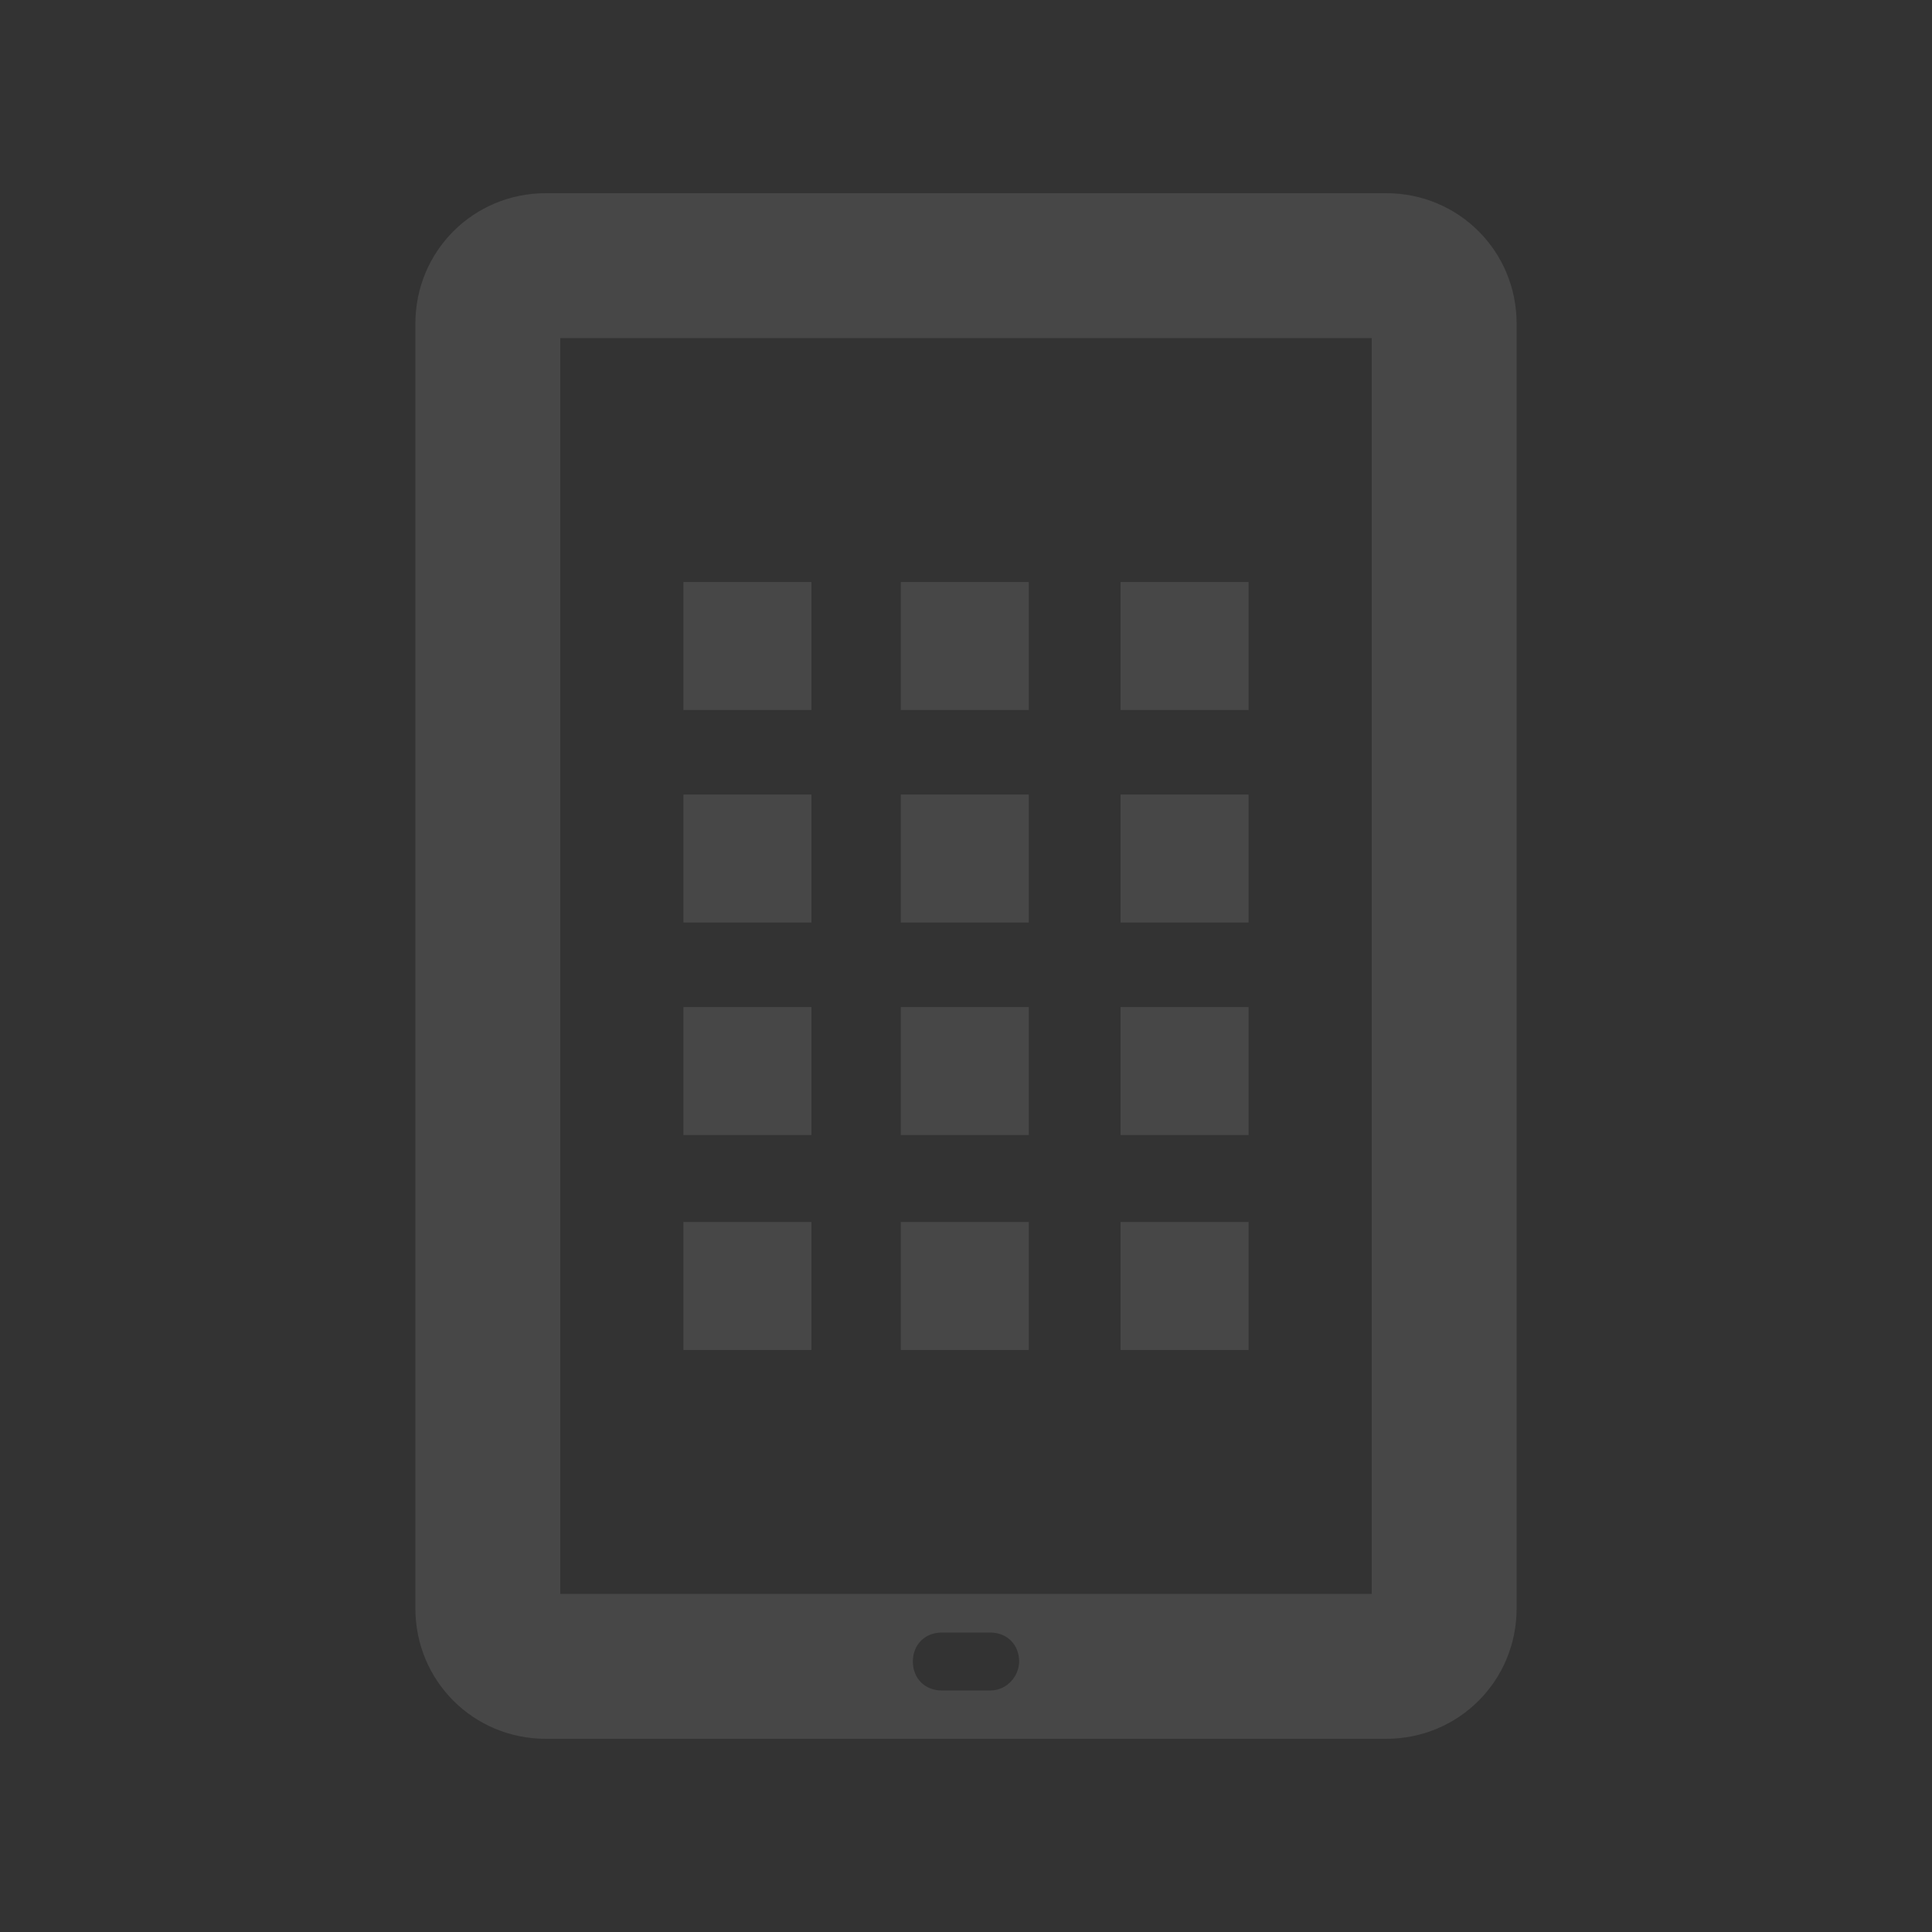 <?xml version="1.0" encoding="utf-8"?>
<!-- Generator: Adobe Illustrator 22.1.0, SVG Export Plug-In . SVG Version: 6.00 Build 0)  -->
<svg version="1.1" id="Layer_1" xmlns="http://www.w3.org/2000/svg" xmlns:xlink="http://www.w3.org/1999/xlink" x="0px" y="0px"
	 viewBox="0 0 80 80" style="enable-background:new 0 0 80 80;" xml:space="preserve">
<rect x="0" y="0" width="80" height="80" fill="#333333" stroke="none"/>
<style type="text/css">
	.st0{opacity:0.1;}
	.st1{fill:#FFFFFF;}
</style>
<g class="st0">
	<rect x="28.3" y="24.1" class="st1" width="5.3" height="5.3"/>
	<rect x="37.3" y="24.1" class="st1" width="5.3" height="5.3"/>
	<rect x="46.4" y="24.1" class="st1" width="5.3" height="5.3"/>
	<rect x="28.3" y="32.9" class="st1" width="5.3" height="5.3"/>
	<rect x="37.3" y="32.9" class="st1" width="5.3" height="5.3"/>
	<rect x="46.4" y="32.9" class="st1" width="5.3" height="5.3"/>
	<rect x="28.3" y="41.7" class="st1" width="5.3" height="5.3"/>
	<rect x="37.3" y="41.7" class="st1" width="5.3" height="5.3"/>
	<rect x="46.4" y="41.7" class="st1" width="5.3" height="5.3"/>
	<rect x="28.3" y="50.6" class="st1" width="5.3" height="5.3"/>
	<rect x="37.3" y="50.6" class="st1" width="5.3" height="5.3"/>
	<rect x="46.4" y="50.6" class="st1" width="5.3" height="5.3"/>
	<g>
		<path class="st1" d="M57.4,8H22.6c-3,0-5.4,2.4-5.4,5.4v53.2c0,3,2.4,5.4,5.4,5.4h34.8c3,0,5.4-2.4,5.4-5.4V13.4
			C62.8,10.4,60.4,8,57.4,8 M41,70h-2c-0.7,0-1.2-0.5-1.2-1.2c0-0.7,0.5-1.2,1.2-1.2h2c0.7,0,1.2,0.5,1.2,1.2
			C42.2,69.4,41.7,70,41,70 M56.8,66H23.2V14h33.6V66z"/>
	</g>
</g>
</svg>
